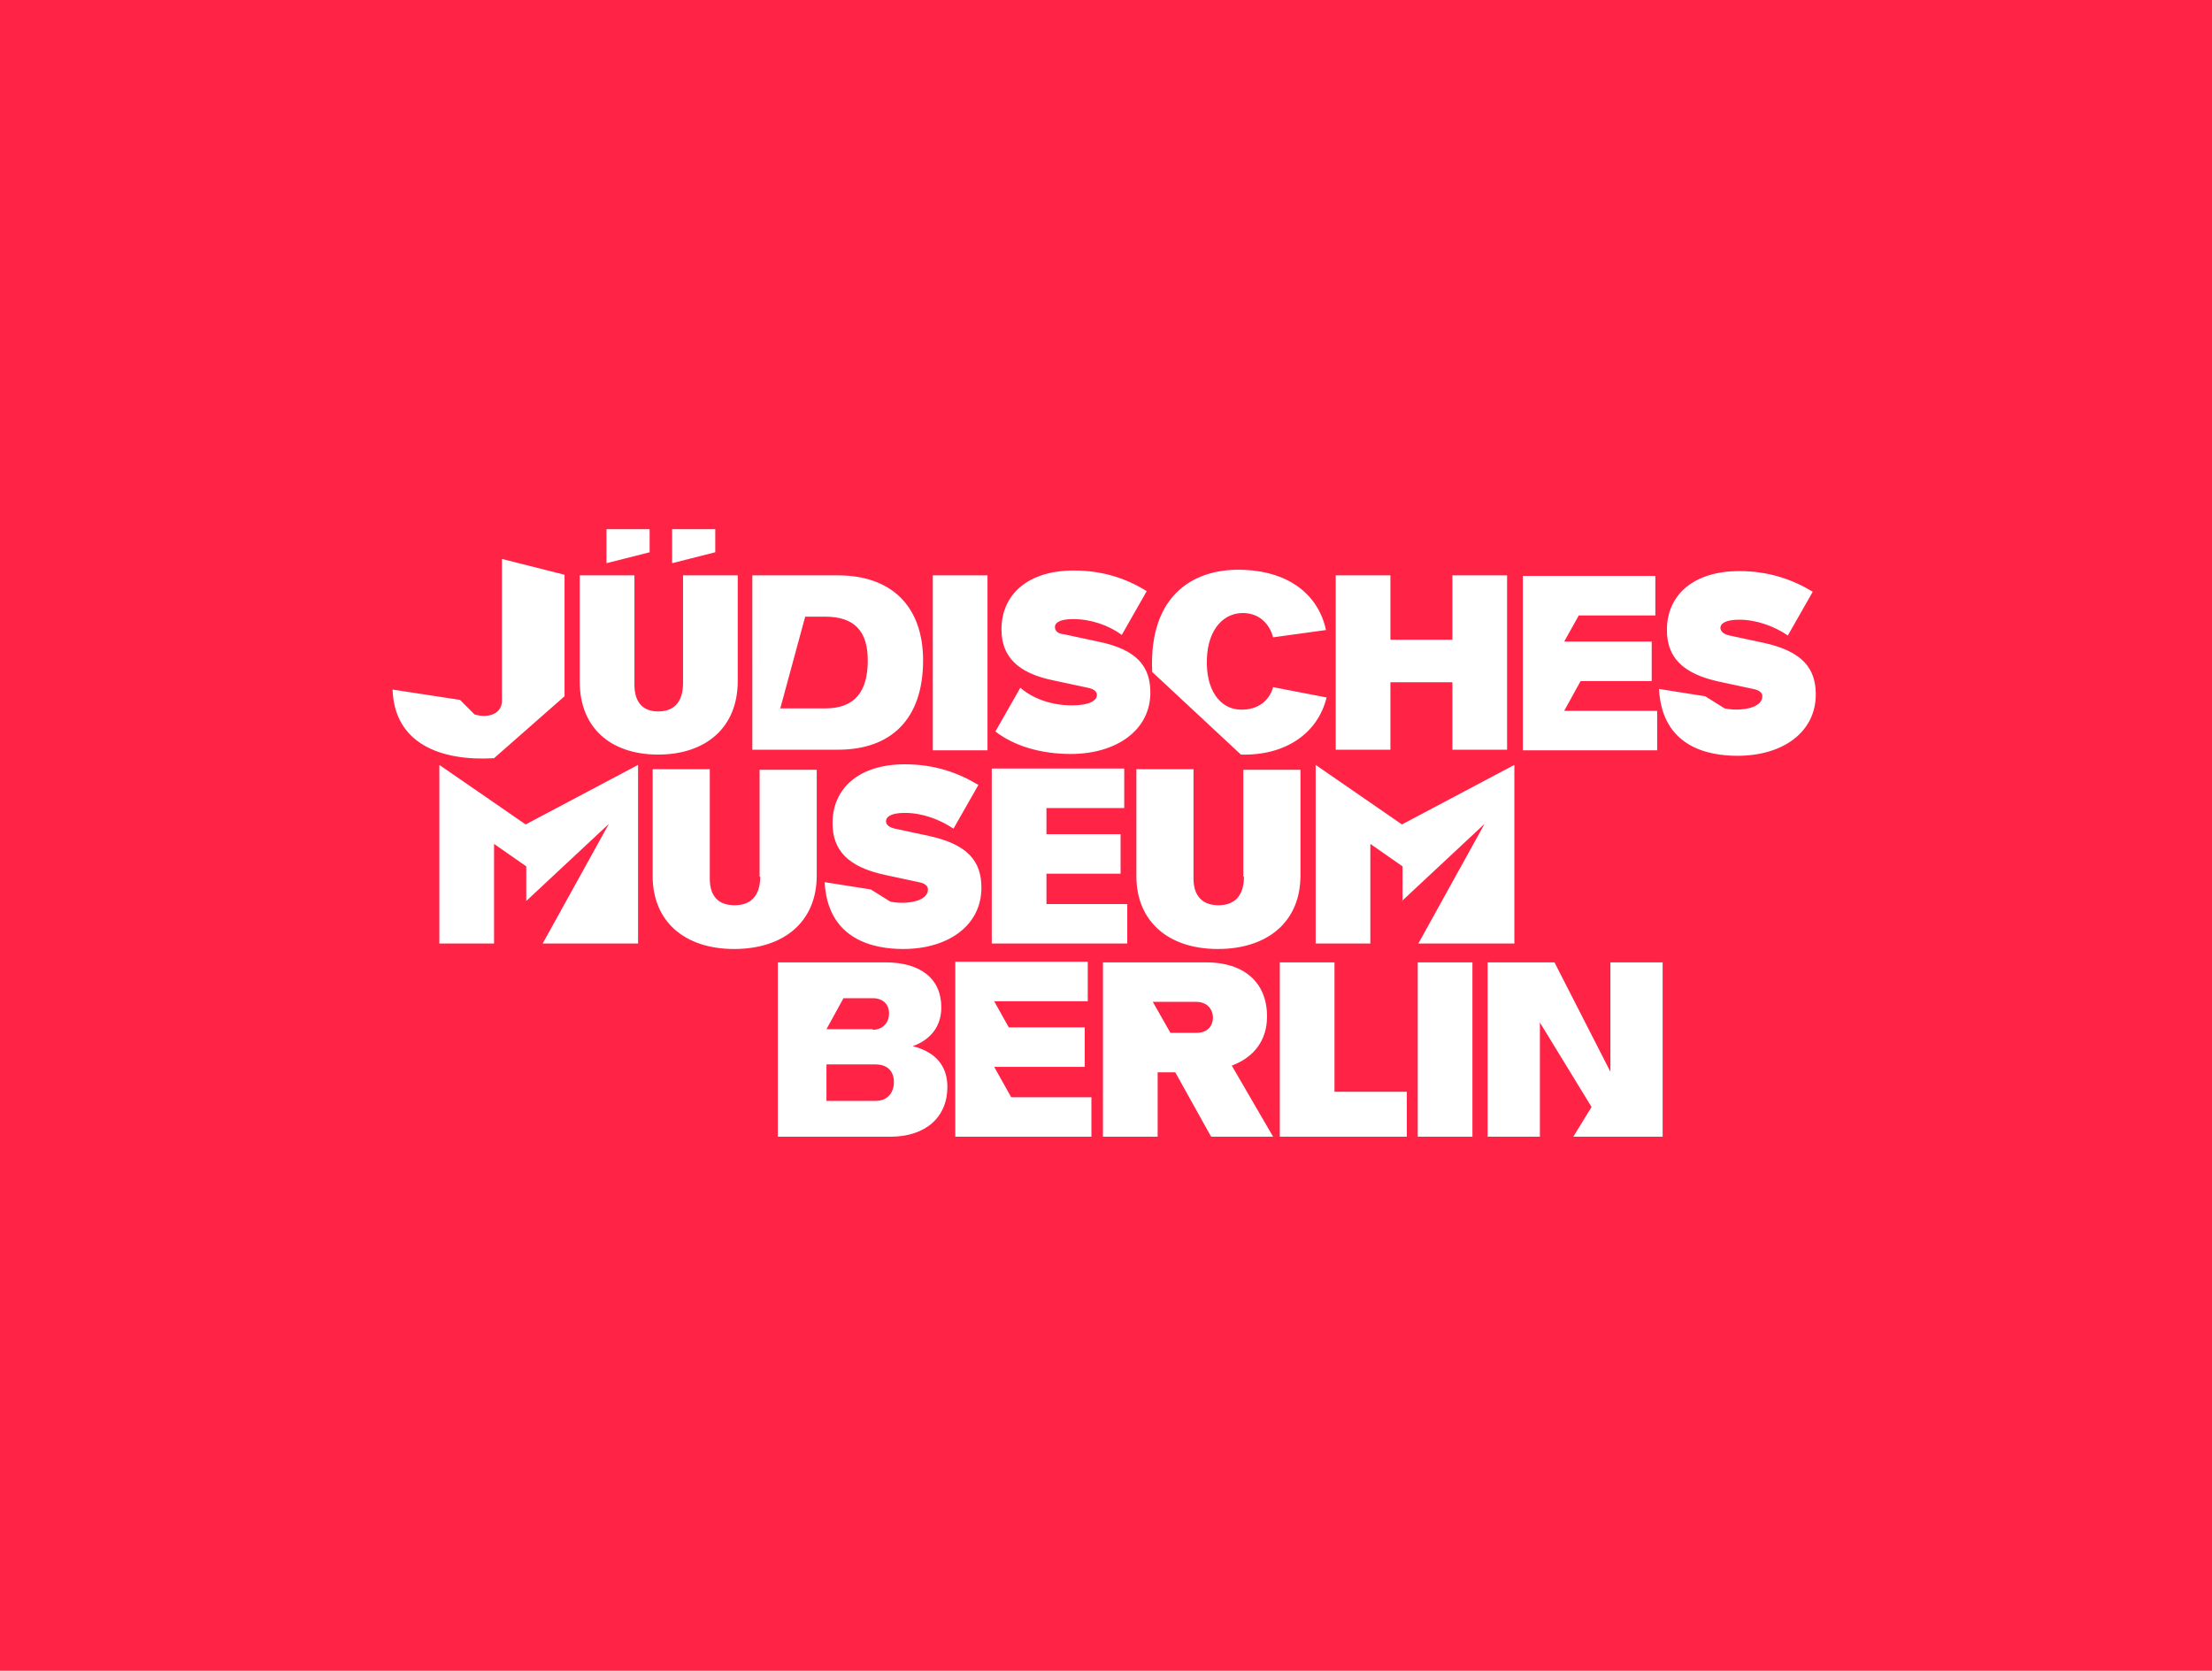 <svg xmlns="http://www.w3.org/2000/svg" viewBox="0 0 364 275">
<rect fill="#FF2346" width="364" height="275"/>
<path fill="#FFFFFF" d="M265,158.4v18l-9.2-18h-11v28.7h8.6v-18.8l8.5,13.9l-3,4.9h14.7v-28.7H265z M147.3,136.4
l5.6,1.2c6.4,1.4,8.6,4.2,8.6,8.5c0,6.2-5.4,10.1-12.9,10.1c-4.8,0-12.4-1.5-12.9-11l7.6,1.2l3.2,2c2.3,0.5,6.2,0.1,6.2-2
c0-0.6-0.5-1-1.5-1.2l-5.6-1.2c-6-1.3-8.6-4-8.6-8.5c0-5.8,4.4-9.7,11.9-9.7c4.9,0,8.8,1.4,12.1,3.4l-4.1,7.2
c-2.2-1.5-5.1-2.6-8-2.6c-2,0-3.1,0.5-3.1,1.4C145.8,135.8,146.4,136.2,147.3,136.4L147.3,136.4z M284.6,104.6l5.6,1.2
c6.4,1.4,8.6,4.2,8.6,8.5c0,6.2-5.4,10.1-12.9,10.1c-4.9,0-12.4-1.5-12.9-11l7.6,1.2l3.2,2c2.3,0.5,6.2,0.1,6.2-2
c0-0.6-0.5-1-1.5-1.2l-5.6-1.2c-6-1.3-8.6-4-8.6-8.5c0-5.8,4.4-9.7,11.9-9.7c4.9,0,8.8,1.4,12.1,3.4l-4.1,7.2
c-2.2-1.5-5.1-2.6-8-2.6c-2,0-3.1,0.5-3.1,1.4C283.2,104,283.7,104.4,284.6,104.6L284.6,104.6z M209.5,104.9
c-0.6-2.2-2.2-3.9-4.8-4c-3.2-0.1-5.9,2.5-6.1,7.5c-0.2,5.1,2.1,8.3,5.5,8.4c2.9,0.1,4.8-1.5,5.4-3.7l8.8,1.7
c-1.5,6.1-7,9.6-14.1,9.4l-14.6-13.6c-0.6-13,7.2-17.2,15.2-16.8c7.1,0.3,12.1,3.9,13.4,9.9L209.5,104.9z M64.6,113.5
l11.1,1.7l2.4,2.4c2.4,0.7,4.6-0.2,4.5-2.4l0-23.2l10.3,2.6v20l-11.6,10.2C72.5,125.3,64.9,122.4,64.6,113.5L64.6,113.5z
 M173.6,103.2c0-0.8,1-1.3,3-1.3c2.9,0,5.8,1,8,2.6l4.1-7.2c-3.2-2-7.1-3.4-12-3.4c-7.5,0-11.9,3.9-11.9,9.7
c0,4.4,2.6,7.2,8.6,8.4l5.6,1.2c1,0.2,1.5,0.6,1.5,1.2c0,0.9-1.2,1.7-4.1,1.7c-3.2,0-6.3-1-8.5-2.9l-4.1,7.2
c3.1,2.4,7.5,3.7,12.4,3.7c7.5,0,13.1-3.9,13.1-10.1c0-4.3-2.2-7.1-8.6-8.4l-5.6-1.2C174.1,104.3,173.6,103.9,173.6,103.2
L173.6,103.2z M250.6,123.5h22.1v-6.5h-15.3l2.7-4.9l11.7,0v-6.5h-14.4l2.4-4.3l12.6,0v-6.5h-21.8V123.5z M157.3,187.1h22.3
v-6.5h-13.2l-2.8-5h14.9v-6.5h-12.5l-2.4-4.3h15.4v-6.5h-21.8V187.1z M128.4,116.6h7.4c4.8,0,7-2.7,7-7.9c0-4.8-2.2-7.2-7-7.2
h-3.3L128.4,116.6z M137.9,94.7c8.7,0,14,5,14,14c0,9.7-5.3,14.7-14,14.7h-14.1V94.7H137.9z M230.7,148.3l13.6-12.7
l-10.9,19.7h15.8v-29.4l-18.5,9.8l-14.2-9.8v29.4h9v-16.4l5.3,3.7V148.3z M86.6,148.3l13.6-12.7l-10.9,19.7H105v-29.4
l-18.5,9.8l-14.2-9.8v29.4h9v-16.4l5.3,3.7V148.3z M125.1,144.3c0,3.2-1.6,4.7-4.2,4.7c-2.7,0-4.1-1.5-4.1-4.4v-18h-9.4v17.6
c0,7.5,5.3,12,13.4,12c8.1,0,13.6-4.4,13.6-12.1v-17.4h-9.4V144.3z M204.7,144.3c0,3.2-1.6,4.7-4.2,4.7s-4.1-1.5-4.1-4.4v-18
H187v17.6c0,7.5,5.3,12,13.4,12c8.1,0,13.6-4.4,13.6-12.1v-17.4h-9.4V144.3z M163.2,155.3h22.3v-6.5h-13.3v-5h12.2v-6.5h-12.2
v-4.3H185v-6.5h-21.8V155.3z M233.3,187.1h9v-28.7h-9V187.1z M219.6,179.8v-21.4h-9v28.7h20.9v-7.4H219.6z M196.8,164.9h-7.1
l2.9,5.1h4.3c1.7,0,2.7-1,2.7-2.6C199.5,165.9,198.5,164.9,196.8,164.9L196.8,164.9z M198.5,158.4c6.1,0,10,3.2,10,8.9
c0,3.9-2.1,6.7-5.8,8.1l6.8,11.7h-10.2l-5.9-10.6h-2.9v10.6h-9v-28.7H198.5z M136,175.2v6h8.1c1.9,0,3-1.3,3-3.1
c0-1.8-1.1-2.9-3-2.9H136z M143.6,169.5c1.7,0,2.7-1.2,2.7-2.7s-1-2.5-2.7-2.5h-4.8l-2.8,5.1H143.6z M155.9,178.9
c0,5-3.6,8.2-9.4,8.2H128v-28.7h17.7c5.8,0,9.2,2.7,9.2,7.4c0,3.1-1.7,5.3-4.7,6.4C153.8,173.1,155.9,175.3,155.9,178.9
L155.9,178.9z M228.8,112.3h10.2v11.1h9V94.7h-9v10.6h-10.2V94.7h-9v28.7h9V112.3z M153.5,123.5h9V94.7h-9V123.5z M110.6,87.1
h7.1v3.8l-7.1,1.8V87.1z M99.8,87.1h7.1v3.8l-7.1,1.8V87.1z M104.4,94.7v18c0,2.9,1.4,4.4,3.9,4.4c2.6,0,4.1-1.5,4.1-4.7V94.7
h9v17.4c0,7.7-5.3,12.1-13.1,12.1c-7.8,0-12.9-4.4-12.9-12V94.7H104.4z"/></svg>
